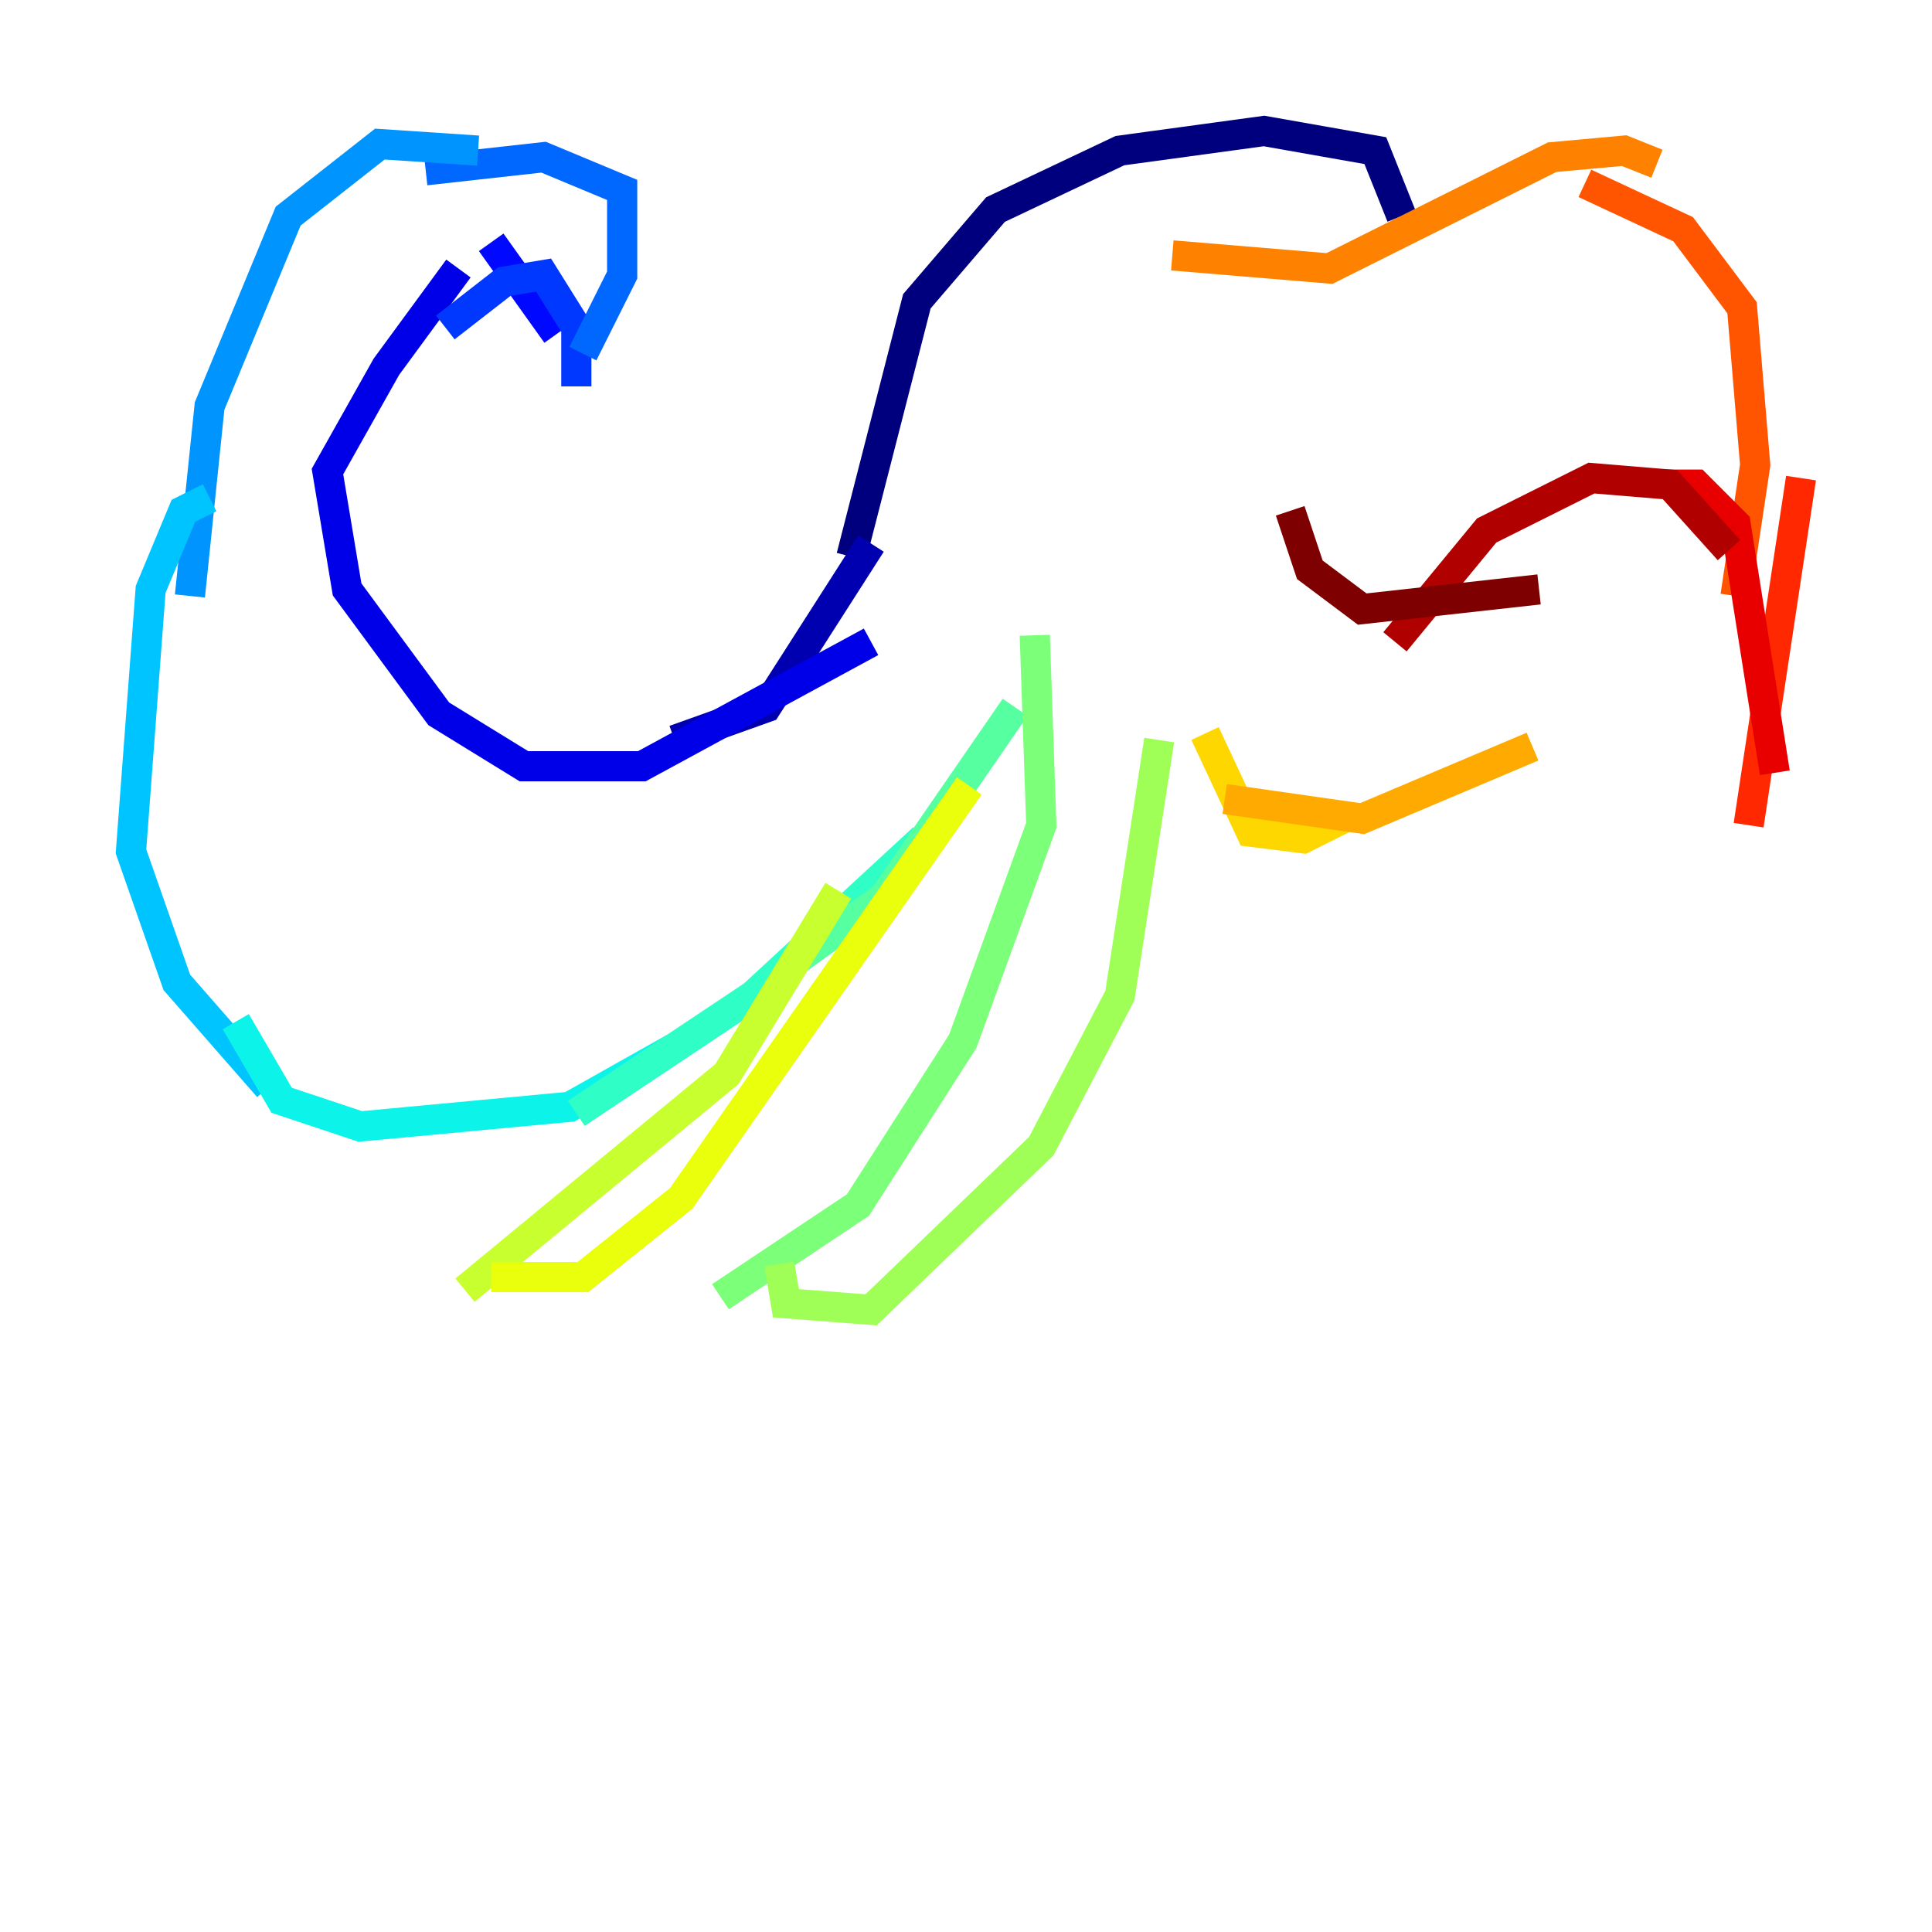 <?xml version="1.0" encoding="utf-8" ?>
<svg baseProfile="tiny" height="128" version="1.2" viewBox="0,0,128,128" width="128" xmlns="http://www.w3.org/2000/svg" xmlns:ev="http://www.w3.org/2001/xml-events" xmlns:xlink="http://www.w3.org/1999/xlink"><defs /><polyline fill="none" points="92.854,14.319 91.119,9.98 83.742,8.678 74.197,9.98 65.953,13.885 60.746,19.959 56.407,36.881" stroke="#00007f" stroke-width="2" /><polyline fill="none" points="57.709,36.014 50.766,46.861 44.691,49.031" stroke="#0000b1" stroke-width="2" /><polyline fill="none" points="57.709,42.522 42.522,50.766 34.712,50.766 29.071,47.295 22.997,39.051 21.695,31.241 25.6,24.298 30.373,17.79" stroke="#0000e8" stroke-width="2" /><polyline fill="none" points="32.542,16.054 36.881,22.129" stroke="#0008ff" stroke-width="2" /><polyline fill="none" points="29.505,21.695 33.41,18.658 36.014,18.224 38.183,21.695 38.183,25.6" stroke="#0038ff" stroke-width="2" /><polyline fill="none" points="38.617,23.43 41.22,18.224 41.22,12.583 36.014,10.414 28.203,11.281" stroke="#0068ff" stroke-width="2" /><polyline fill="none" points="31.675,9.98 25.166,9.546 19.091,14.319 13.885,26.902 12.583,39.485" stroke="#0094ff" stroke-width="2" /><polyline fill="none" points="13.885,32.976 12.149,33.844 9.98,39.051 8.678,56.407 11.715,65.085 17.79,72.027" stroke="#00c4ff" stroke-width="2" /><polyline fill="none" points="15.62,67.688 18.658,72.895 23.864,74.63 37.749,73.329 44.691,69.424" stroke="#0cf4ea" stroke-width="2" /><polyline fill="none" points="38.183,73.763 49.898,65.953 61.18,55.539" stroke="#2fffc7" stroke-width="2" /><polyline fill="none" points="52.502,63.783 58.576,59.444 67.254,46.861" stroke="#56ffa0" stroke-width="2" /><polyline fill="none" points="68.556,42.088 68.99,54.671 63.783,68.99 56.841,79.837 47.729,85.912" stroke="#7cff79" stroke-width="2" /><polyline fill="none" points="51.634,83.742 52.068,86.346 57.709,86.78 68.99,75.932 74.197,65.953 76.8,49.031" stroke="#a0ff56" stroke-width="2" /><polyline fill="none" points="55.539,59.01 48.163,71.159 30.807,85.478" stroke="#c7ff2f" stroke-width="2" /><polyline fill="none" points="32.542,84.61 38.617,84.61 45.125,79.403 64.217,52.068" stroke="#eaff0c" stroke-width="2" /><polyline fill="none" points="79.837,48.597 82.875,55.105 86.346,55.539 88.949,54.237" stroke="#ffd700" stroke-width="2" /><polyline fill="none" points="81.139,52.936 90.251,54.237 101.532,49.464" stroke="#ffaa00" stroke-width="2" /><polyline fill="none" points="77.668,16.922 88.081,17.79 102.834,10.414 107.607,9.98 109.776,10.848" stroke="#ff8100" stroke-width="2" /><polyline fill="none" points="105.003,12.149 111.512,15.186 115.417,20.393 116.285,30.807 114.983,39.485" stroke="#ff5500" stroke-width="2" /><polyline fill="none" points="119.322,31.675 115.851,54.671" stroke="#ff2800" stroke-width="2" /><polyline fill="none" points="117.586,51.2 114.983,34.712 112.38,32.108 110.21,32.108" stroke="#e80000" stroke-width="2" /><polyline fill="none" points="114.549,36.447 110.644,32.108 105.437,31.675 98.495,35.146 92.42,42.522" stroke="#b10000" stroke-width="2" /><polyline fill="none" points="101.966,39.051 90.251,40.352 86.78,37.749 85.478,33.844" stroke="#7f0000" stroke-width="2" /></svg>